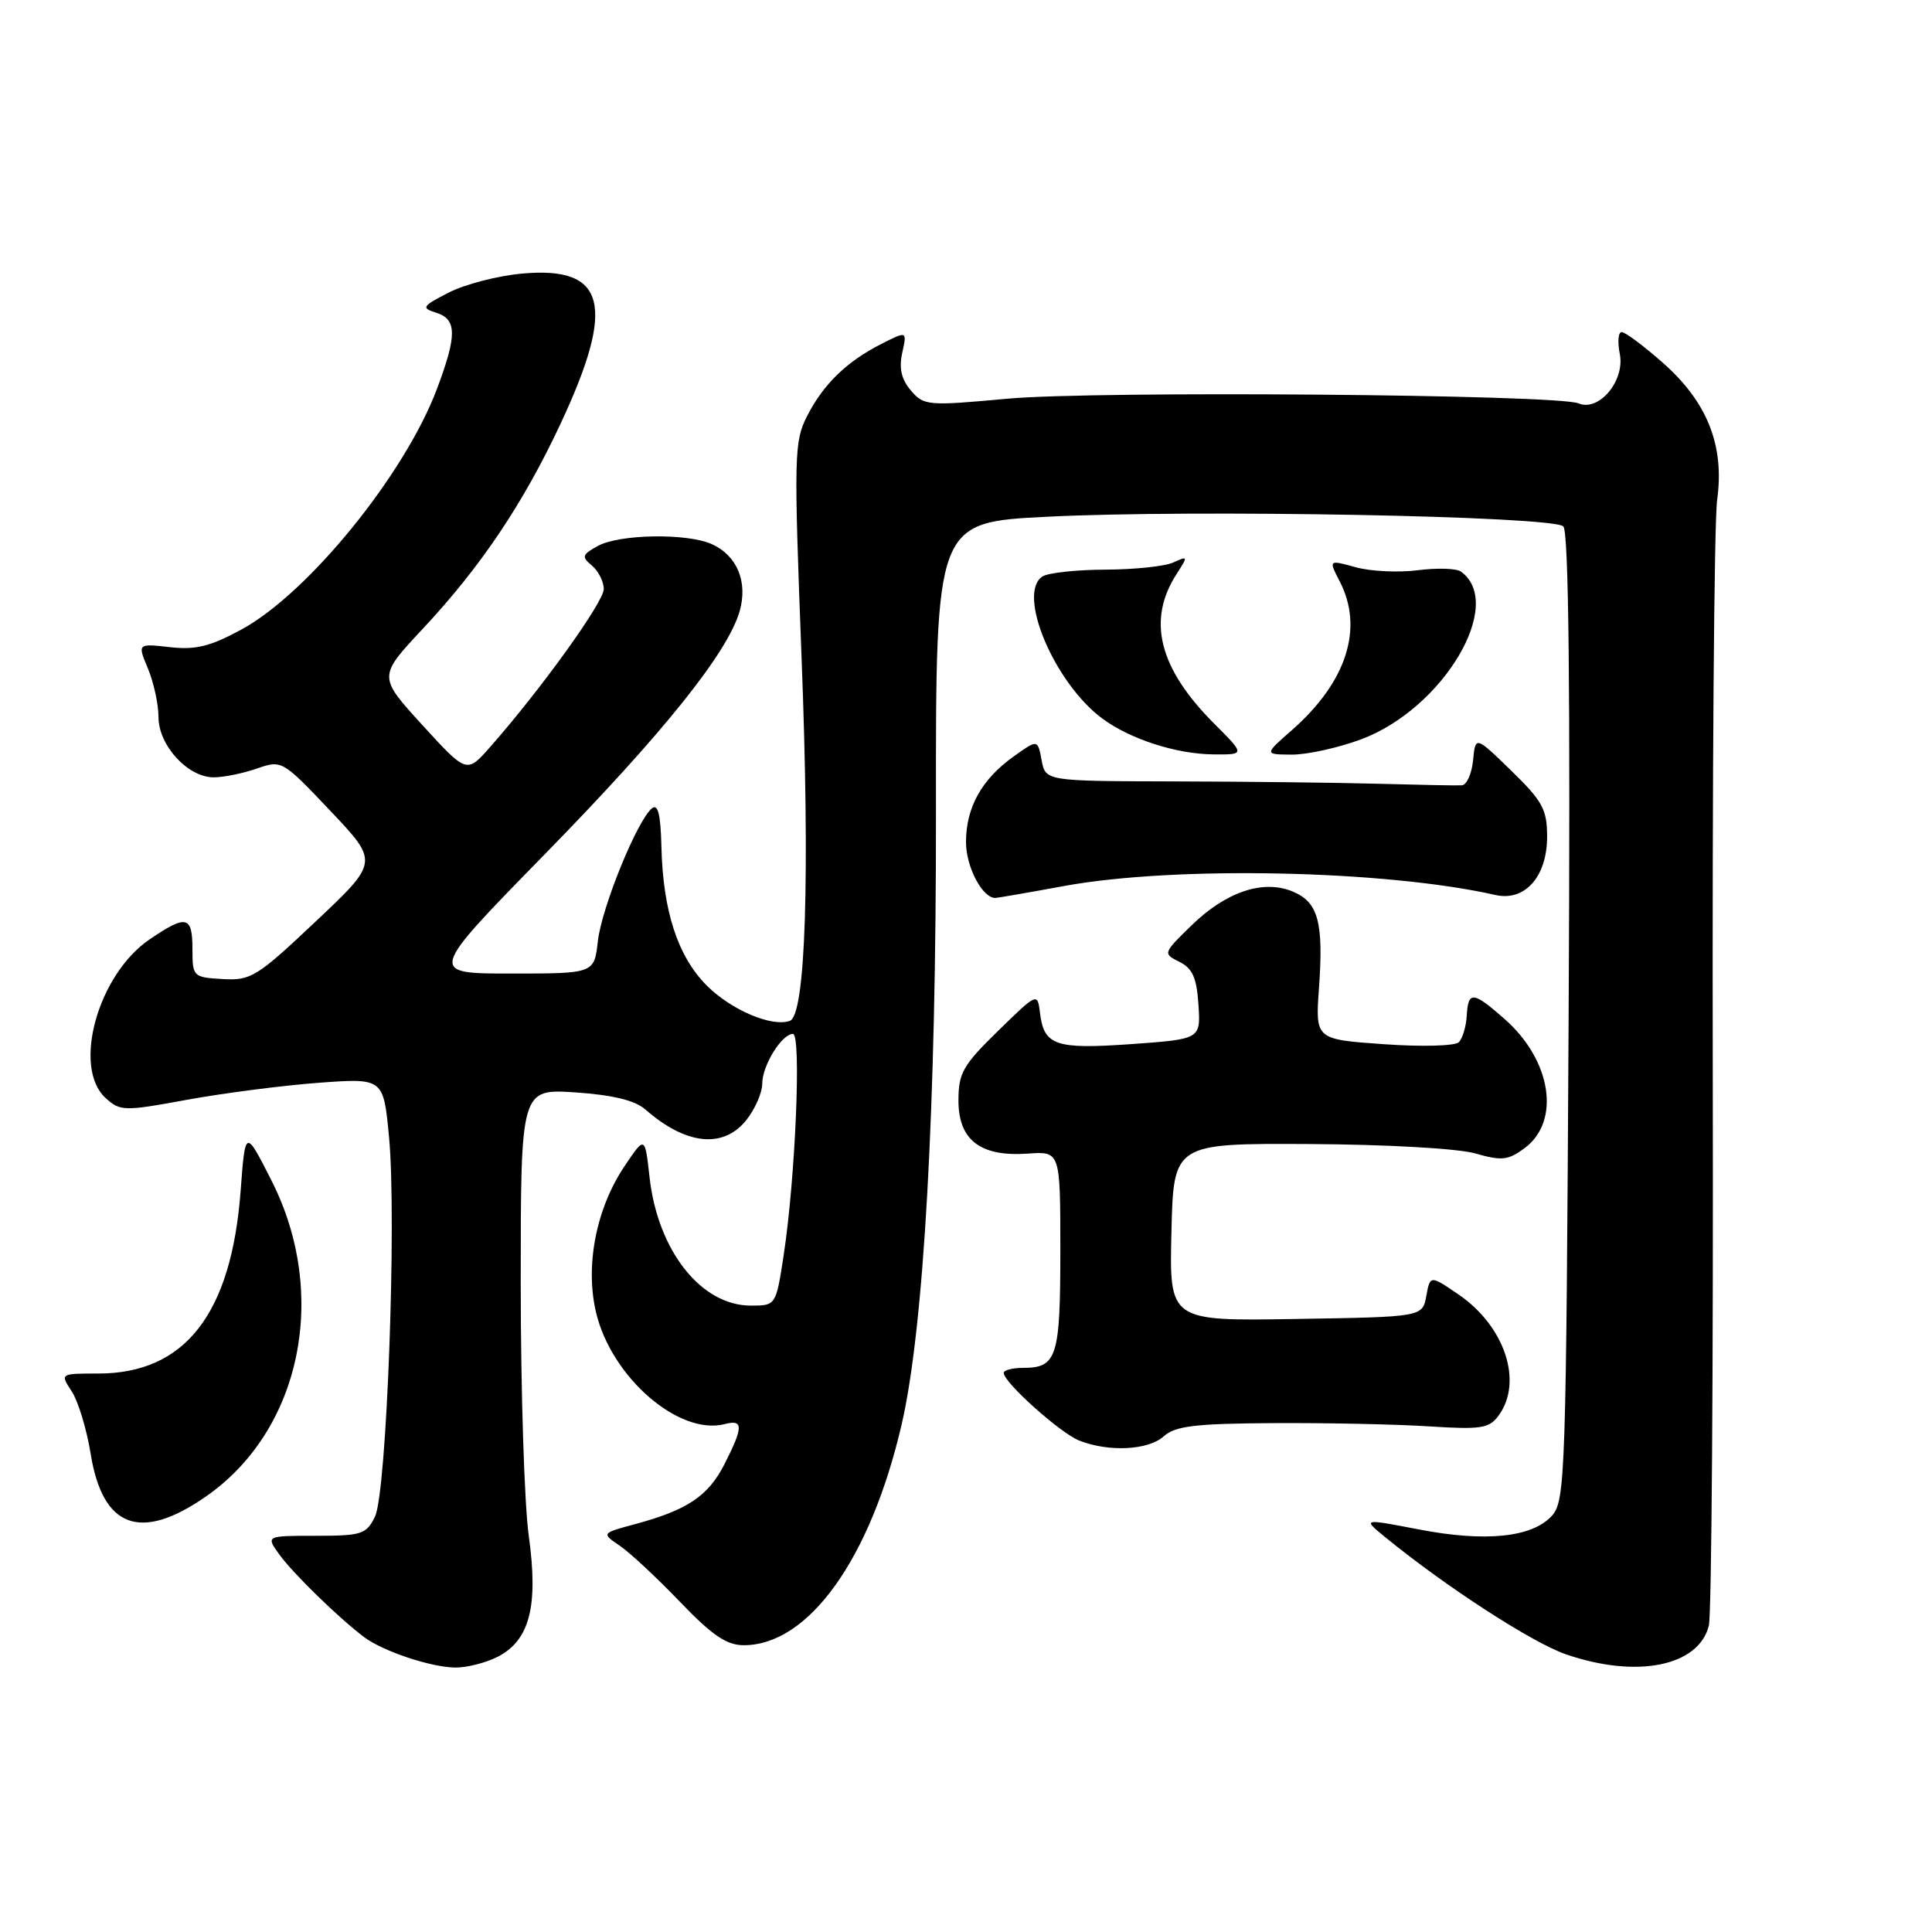 <?xml version="1.0" encoding="UTF-8" standalone="no"?>
<!DOCTYPE svg PUBLIC "-//W3C//DTD SVG 1.1//EN" "http://www.w3.org/Graphics/SVG/1.1/DTD/svg11.dtd" >
<svg xmlns="http://www.w3.org/2000/svg" xmlns:xlink="http://www.w3.org/1999/xlink" version="1.1" viewBox="0 0 256 256">
 <g >
 <path fill="currentColor"
d=" M 65.97 219.52 C 70.20 217.33 71.36 212.80 70.06 203.48 C 69.48 199.29 69.00 184.25 69.00 170.06 C 69.00 144.27 69.00 144.27 76.25 144.75 C 81.19 145.09 84.14 145.80 85.50 147.00 C 90.91 151.74 95.87 152.25 98.93 148.37 C 100.07 146.92 101.00 144.77 101.00 143.59 C 101.00 141.19 103.59 137.00 105.07 137.00 C 106.20 137.00 105.40 156.07 103.85 166.25 C 102.82 173.00 102.82 173.00 99.49 173.00 C 92.90 173.00 87.16 165.73 86.07 156.00 C 85.46 150.50 85.46 150.50 82.77 154.50 C 78.98 160.13 77.50 167.75 78.99 173.95 C 81.05 182.55 90.01 190.28 96.07 188.69 C 98.51 188.05 98.50 189.10 95.99 194.02 C 93.83 198.25 91.06 200.10 84.10 201.97 C 79.69 203.16 79.69 203.16 82.14 204.83 C 83.49 205.75 87.07 209.09 90.10 212.25 C 94.37 216.70 96.28 218.00 98.56 218.00 C 107.17 217.99 115.36 206.52 119.48 188.71 C 122.43 175.97 124.06 146.83 124.02 107.35 C 123.99 69.21 123.99 69.21 138.75 68.47 C 158.27 67.49 205.78 68.38 207.15 69.75 C 207.86 70.46 208.09 91.21 207.85 134.79 C 207.52 195.57 207.41 198.89 205.63 200.85 C 203.04 203.72 196.83 204.36 188.02 202.66 C 180.54 201.22 180.54 201.22 183.52 203.66 C 191.54 210.22 202.98 217.64 207.48 219.20 C 216.86 222.44 225.08 220.80 226.43 215.41 C 226.80 213.95 227.03 180.98 226.95 142.13 C 226.87 103.28 227.13 69.13 227.53 66.24 C 228.53 59.03 226.23 53.25 220.28 48.02 C 217.77 45.81 215.34 44.00 214.88 44.00 C 214.43 44.00 214.31 45.30 214.63 46.90 C 215.34 50.43 211.88 54.59 209.17 53.45 C 206.33 52.26 145.18 51.76 133.50 52.83 C 122.94 53.80 122.43 53.76 120.71 51.76 C 119.44 50.28 119.10 48.82 119.55 46.76 C 120.19 43.85 120.19 43.85 116.85 45.54 C 112.22 47.88 109.13 50.87 106.96 55.10 C 105.22 58.50 105.18 60.23 106.21 87.10 C 107.34 116.28 106.75 134.52 104.66 135.27 C 102.28 136.12 96.91 133.84 93.67 130.61 C 89.81 126.74 87.85 120.76 87.64 112.18 C 87.54 107.90 87.18 106.46 86.38 107.11 C 84.42 108.72 79.73 120.24 79.22 124.70 C 78.74 129.00 78.74 129.00 67.73 129.00 C 56.72 129.00 56.72 129.00 72.13 113.25 C 87.88 97.15 96.42 86.50 98.01 80.98 C 99.11 77.11 97.68 73.63 94.34 72.11 C 91.07 70.62 82.05 70.76 79.18 72.36 C 77.12 73.50 77.04 73.78 78.43 74.94 C 79.29 75.66 80.00 77.06 80.00 78.06 C 80.00 79.78 71.66 91.37 64.93 99.00 C 61.84 102.50 61.84 102.50 55.97 96.08 C 50.10 89.65 50.10 89.65 56.00 83.34 C 63.69 75.12 69.30 66.78 74.27 56.16 C 81.64 40.43 80.31 35.24 69.18 36.25 C 65.97 36.54 61.60 37.67 59.47 38.76 C 55.92 40.59 55.78 40.80 57.81 41.44 C 60.54 42.31 60.57 44.40 57.93 51.45 C 53.70 62.78 40.88 78.57 32.02 83.40 C 27.86 85.66 25.92 86.14 22.50 85.75 C 18.21 85.27 18.21 85.27 19.61 88.60 C 20.37 90.44 21.00 93.32 21.00 95.01 C 21.00 98.76 24.88 103.00 28.31 103.00 C 29.62 103.00 32.20 102.48 34.03 101.84 C 37.34 100.69 37.41 100.73 43.78 107.45 C 50.19 114.22 50.19 114.22 41.84 122.09 C 34.05 129.45 33.24 129.95 29.50 129.73 C 25.59 129.50 25.50 129.42 25.50 125.75 C 25.50 121.34 24.70 121.16 19.84 124.46 C 12.95 129.14 9.54 141.47 14.01 145.51 C 15.93 147.25 16.45 147.26 24.76 145.73 C 29.57 144.85 37.40 143.84 42.16 143.48 C 50.81 142.84 50.81 142.84 51.55 150.67 C 52.58 161.59 51.24 197.74 49.69 200.95 C 48.55 203.30 47.94 203.50 41.83 203.50 C 35.22 203.50 35.22 203.50 37.03 206.00 C 38.82 208.48 44.90 214.41 48.24 216.92 C 50.74 218.80 57.03 220.90 60.30 220.96 C 61.84 220.98 64.39 220.33 65.97 219.52 Z  M 27.25 198.32 C 39.89 189.57 43.64 171.56 35.98 156.44 C 32.50 149.58 32.50 149.58 31.89 157.74 C 30.67 174.10 24.52 182.00 13.03 182.00 C 7.95 182.00 7.95 182.00 9.51 184.37 C 10.36 185.68 11.49 189.39 12.01 192.62 C 13.59 202.45 18.59 204.33 27.25 198.32 Z  M 154.20 190.32 C 155.72 188.95 158.34 188.63 168.77 188.57 C 175.77 188.53 185.02 188.72 189.33 189.00 C 196.26 189.44 197.32 189.28 198.58 187.56 C 201.85 183.09 199.40 175.71 193.24 171.51 C 189.50 168.96 189.50 168.96 188.99 171.73 C 188.48 174.50 188.48 174.50 171.71 174.77 C 154.94 175.05 154.94 175.05 155.22 163.27 C 155.50 151.50 155.50 151.50 173.50 151.59 C 183.82 151.65 193.21 152.18 195.50 152.84 C 198.97 153.84 199.83 153.75 202.00 152.15 C 206.84 148.57 205.59 140.48 199.34 135.00 C 195.17 131.33 194.54 131.28 194.35 134.60 C 194.27 136.03 193.79 137.61 193.30 138.10 C 192.80 138.60 188.37 138.72 183.34 138.36 C 174.29 137.72 174.29 137.72 174.77 130.94 C 175.40 122.17 174.67 119.52 171.26 118.12 C 167.35 116.51 162.43 118.17 157.84 122.66 C 154.10 126.31 154.08 126.36 156.28 127.45 C 158.01 128.30 158.57 129.57 158.80 133.12 C 159.10 137.69 159.10 137.69 149.90 138.35 C 139.83 139.06 138.32 138.54 137.80 134.18 C 137.47 131.52 137.44 131.53 132.24 136.61 C 127.60 141.13 127.00 142.18 127.00 145.83 C 127.00 151.08 129.91 153.30 136.20 152.86 C 140.50 152.55 140.50 152.55 140.50 165.73 C 140.50 179.84 140.05 181.25 135.57 181.25 C 134.16 181.25 133.00 181.55 133.00 181.92 C 133.00 183.18 140.49 189.89 143.00 190.88 C 146.90 192.43 152.16 192.17 154.20 190.32 Z  M 141.00 117.40 C 155.69 114.71 183.55 115.29 198.15 118.59 C 202.05 119.48 205.00 116.16 205.00 110.87 C 205.00 107.25 204.40 106.16 200.25 102.12 C 195.50 97.50 195.50 97.50 195.19 100.75 C 195.01 102.54 194.34 104.03 193.69 104.06 C 193.03 104.10 188.00 104.00 182.50 103.85 C 177.00 103.70 164.86 103.56 155.52 103.54 C 138.54 103.50 138.54 103.50 138.02 100.73 C 137.50 97.96 137.50 97.96 134.32 100.23 C 130.08 103.25 128.00 106.99 128.00 111.58 C 128.00 114.89 130.19 119.03 131.90 118.98 C 132.23 118.97 136.32 118.26 141.00 117.40 Z  M 160.90 95.90 C 153.55 88.55 151.95 82.18 155.91 76.05 C 157.43 73.70 157.41 73.64 155.50 74.52 C 154.40 75.04 150.35 75.46 146.50 75.48 C 142.65 75.49 138.89 75.90 138.14 76.38 C 134.69 78.60 139.68 90.48 146.06 95.21 C 149.73 97.93 155.84 99.91 160.75 99.96 C 165.00 100.00 165.00 100.00 160.90 95.90 Z  M 180.37 97.96 C 191.25 93.89 199.51 79.99 193.57 75.73 C 192.98 75.31 190.41 75.23 187.86 75.56 C 185.31 75.89 181.61 75.71 179.63 75.16 C 176.04 74.17 176.04 74.17 177.52 77.04 C 180.73 83.25 178.44 90.37 171.19 96.74 C 167.50 99.97 167.50 99.97 171.21 99.99 C 173.25 99.99 177.37 99.08 180.37 97.96 Z "/>
</g>
</svg>